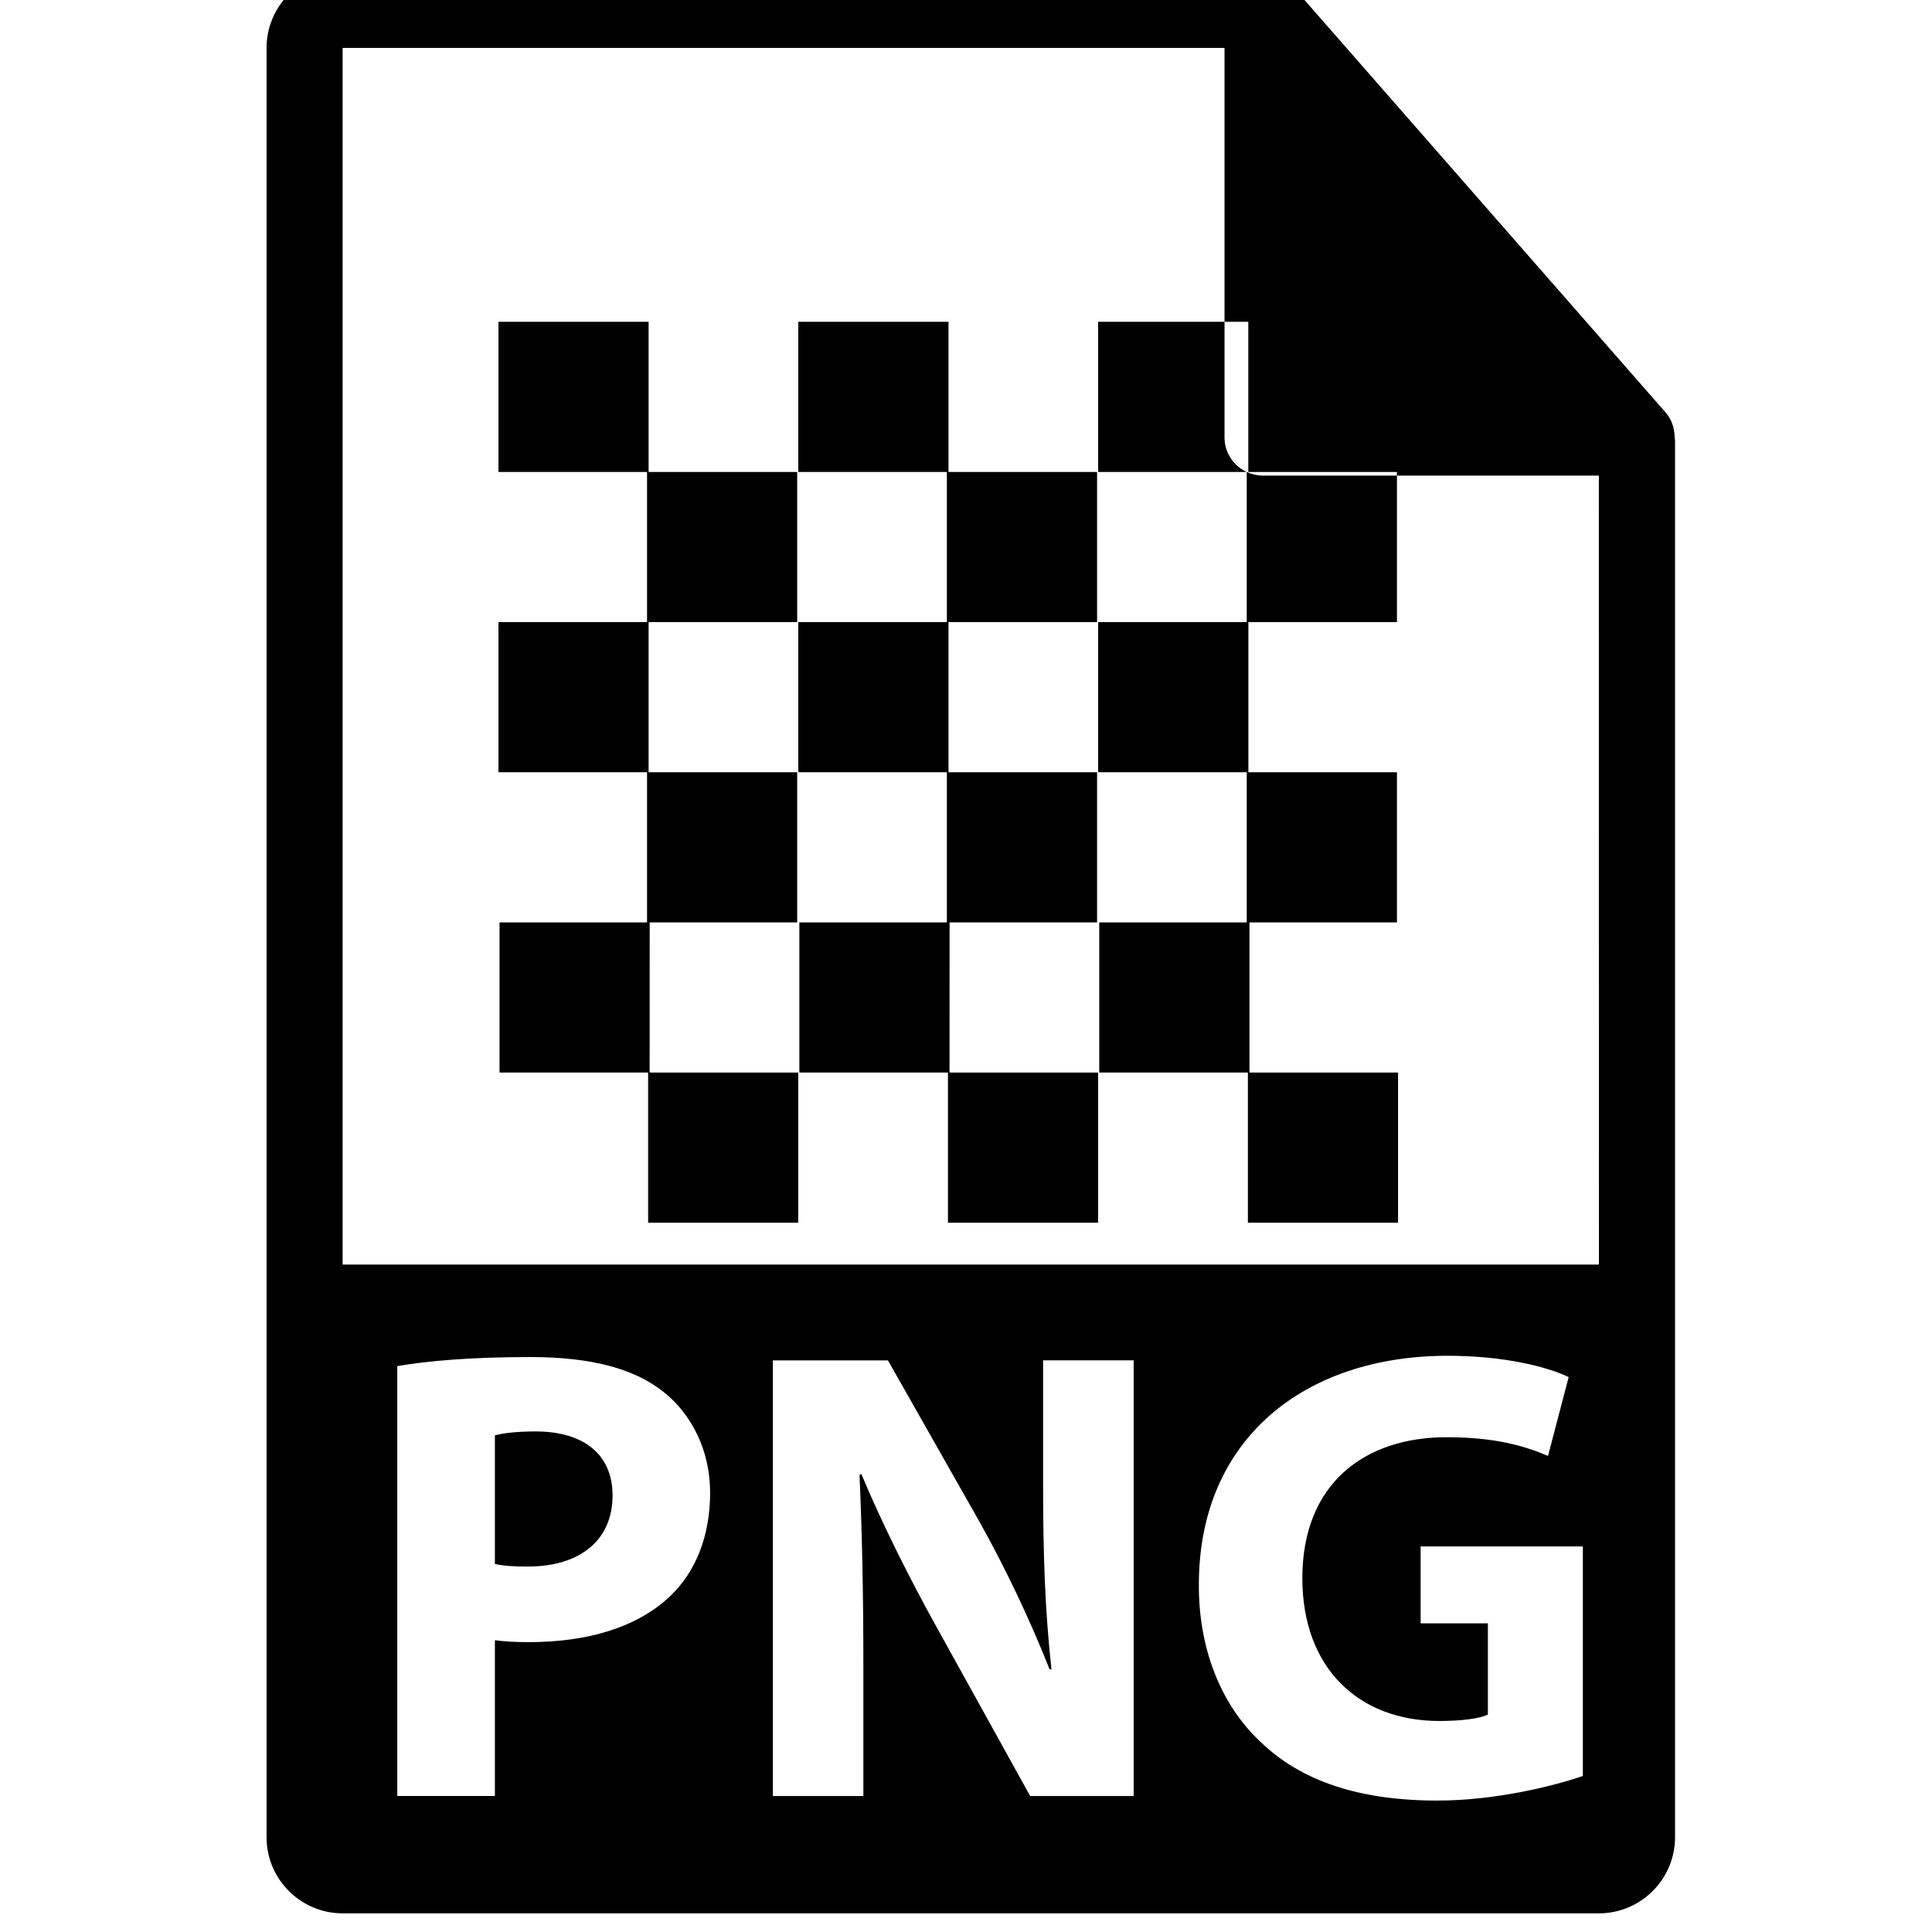 <!-- Generated by IcoMoon.io -->
<svg version="1.1" xmlns="http://www.w3.org/2000/svg" width="32" height="32" viewBox="0 0 32 32">
<title>png-file-extension-interface-symbol</title>
<path d="M8.871 23.709c-0.331 0-0.556 0.032-0.674 0.065v2.13c0.139 0.032 0.31 0.043 0.546 0.043 0.867 0 1.403-0.439 1.403-1.178 0-0.664-0.46-1.060-1.275-1.060zM20.648 7.817l0.003 0.001v-0.001zM27.737 7.239c-0.002-0.148-0.049-0.293-0.15-0.408l-6.2-7.082c-0.001-0.002-0.003-0.003-0.005-0.004-0.037-0.041-0.079-0.075-0.125-0.105-0.013-0.009-0.027-0.017-0.041-0.025-0.040-0.021-0.081-0.039-0.124-0.052-0.012-0.003-0.022-0.008-0.034-0.011-0.047-0.011-0.095-0.018-0.144-0.018h-15.238c-0.695 0-1.261 0.566-1.261 1.261v29.635c0 0.696 0.566 1.261 1.261 1.261h20.807c0.695 0 1.261-0.566 1.261-1.261v-23.119c-0-0.024-0.004-0.047-0.006-0.071zM11.099 26.439c-0.557 0.525-1.381 0.76-2.345 0.76-0.214 0-0.408-0.011-0.557-0.032v2.58h-1.617v-7.12c0.503-0.086 1.21-0.15 2.206-0.15 1.006 0 1.724 0.192 2.205 0.578 0.46 0.364 0.771 0.963 0.771 1.67s-0.235 1.307-0.663 1.713zM18.776 29.748h-1.713l-1.542-2.784c-0.429-0.771-0.9-1.702-1.254-2.548l-0.031 0.010c0.043 0.953 0.064 1.97 0.064 3.148v2.174h-1.499v-7.216h1.906l1.5 2.644c0.428 0.76 0.857 1.659 1.177 2.473h0.032c-0.107-0.953-0.139-1.927-0.139-3.009v-2.109h1.5v7.216zM26.218 29.416c-0.503 0.171-1.456 0.407-2.409 0.407-1.317 0-2.27-0.332-2.934-0.975-0.663-0.621-1.028-1.563-1.018-2.623 0.010-2.398 1.756-3.769 4.122-3.769 0.932 0 1.65 0.182 2.003 0.353l-0.342 1.306c-0.397-0.171-0.889-0.31-1.682-0.31-1.359 0-2.387 0.771-2.387 2.334 0 1.489 0.932 2.366 2.27 2.366 0.375 0 0.675-0.042 0.803-0.107v-1.51h-1.114v-1.274h2.687v3.801h0zM5.675 20.945v-20.151h14.607v4.536h0.394v2.487h2.461v0.060h3.345l0.001 13.068h-20.808zM10.761 15.278h2.443v-2.487h-2.461v-2.487h2.461v-2.487h-2.461v-2.487h-2.487v2.487h2.461v2.487h-2.461v2.487h2.461v2.487h-2.443v2.487h2.461v2.487h2.486v-2.487h-2.461zM15.728 15.278h2.443v-2.487h-2.461v-2.487h2.461v-2.487h-2.461v-2.487h-2.488v2.487h2.461v2.487h-2.461v2.487h2.461v2.487h-2.443v2.487h2.461v2.487h2.487v-2.487h-2.461zM18.189 7.817h2.459c-0.216-0.1-0.366-0.317-0.366-0.571v-1.916h-2.093v2.487zM20.65 7.818v2.486h-2.461v2.487h2.461v2.487h-2.443v2.487h2.462v2.487h2.487v-2.487h-2.461v-2.487h2.443v-2.487h-2.461v-2.487h2.461v-2.427h-2.225c-0.094 0-0.182-0.022-0.262-0.059z"></path>
</svg>
